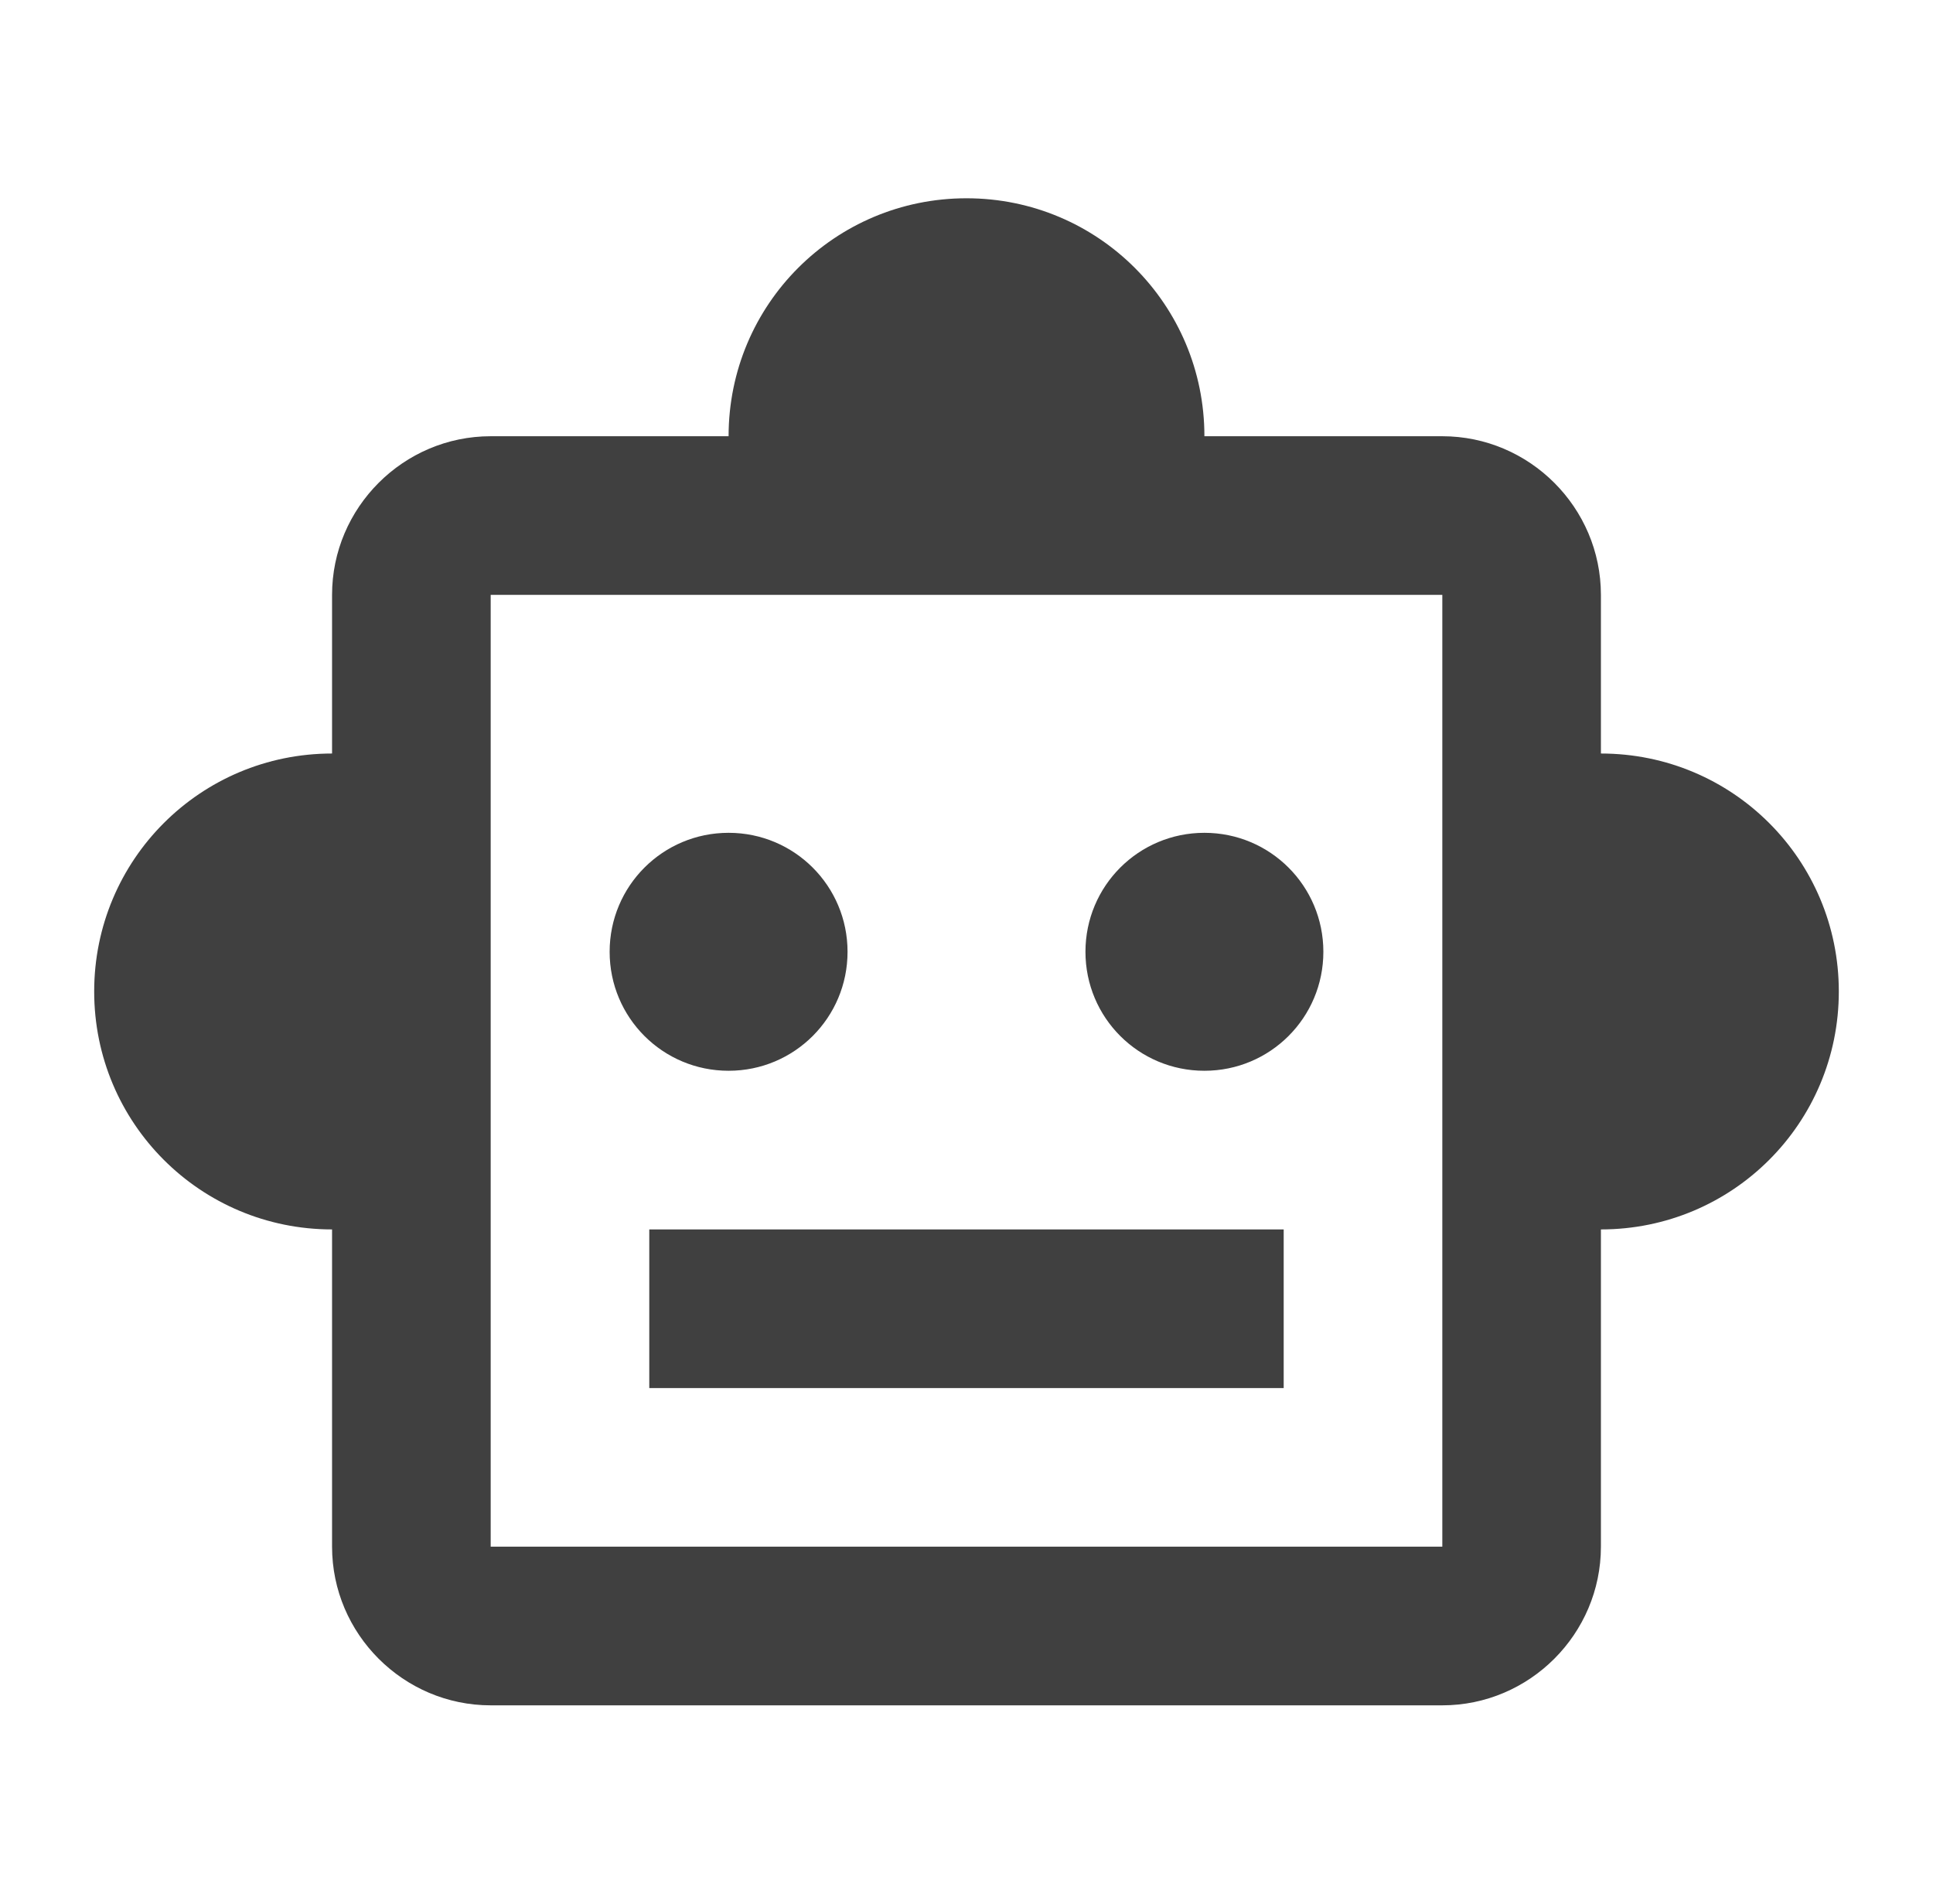 <svg width="65" height="64" viewBox="0 0 65 64" fill="none" xmlns="http://www.w3.org/2000/svg">
<path d="M53.833 25.333V19.999C53.833 17.066 51.433 14.666 48.5 14.666H40.5C40.5 10.239 36.926 6.666 32.5 6.666C28.073 6.666 24.5 10.239 24.5 14.666H16.5C13.566 14.666 11.166 17.066 11.166 19.999V25.333C6.74 25.333 3.167 28.906 3.167 33.333C3.167 37.759 6.74 41.333 11.166 41.333V51.999C11.166 54.933 13.566 57.333 16.5 57.333H48.5C51.433 57.333 53.833 54.933 53.833 51.999V41.333C58.26 41.333 61.833 37.759 61.833 33.333C61.833 28.906 58.26 25.333 53.833 25.333ZM48.5 51.999H16.5V19.999H48.5V51.999ZM24.5 35.999C22.287 35.999 20.5 34.213 20.5 31.999C20.5 29.786 22.287 27.999 24.5 27.999C26.713 27.999 28.5 29.786 28.5 31.999C28.5 34.213 26.713 35.999 24.5 35.999ZM44.5 31.999C44.5 34.213 42.713 35.999 40.5 35.999C38.286 35.999 36.5 34.213 36.5 31.999C36.5 29.786 38.286 27.999 40.5 27.999C42.713 27.999 44.5 29.786 44.5 31.999ZM21.833 41.333H43.166V46.666H21.833V41.333Z" fill="#404040"/>
</svg>
